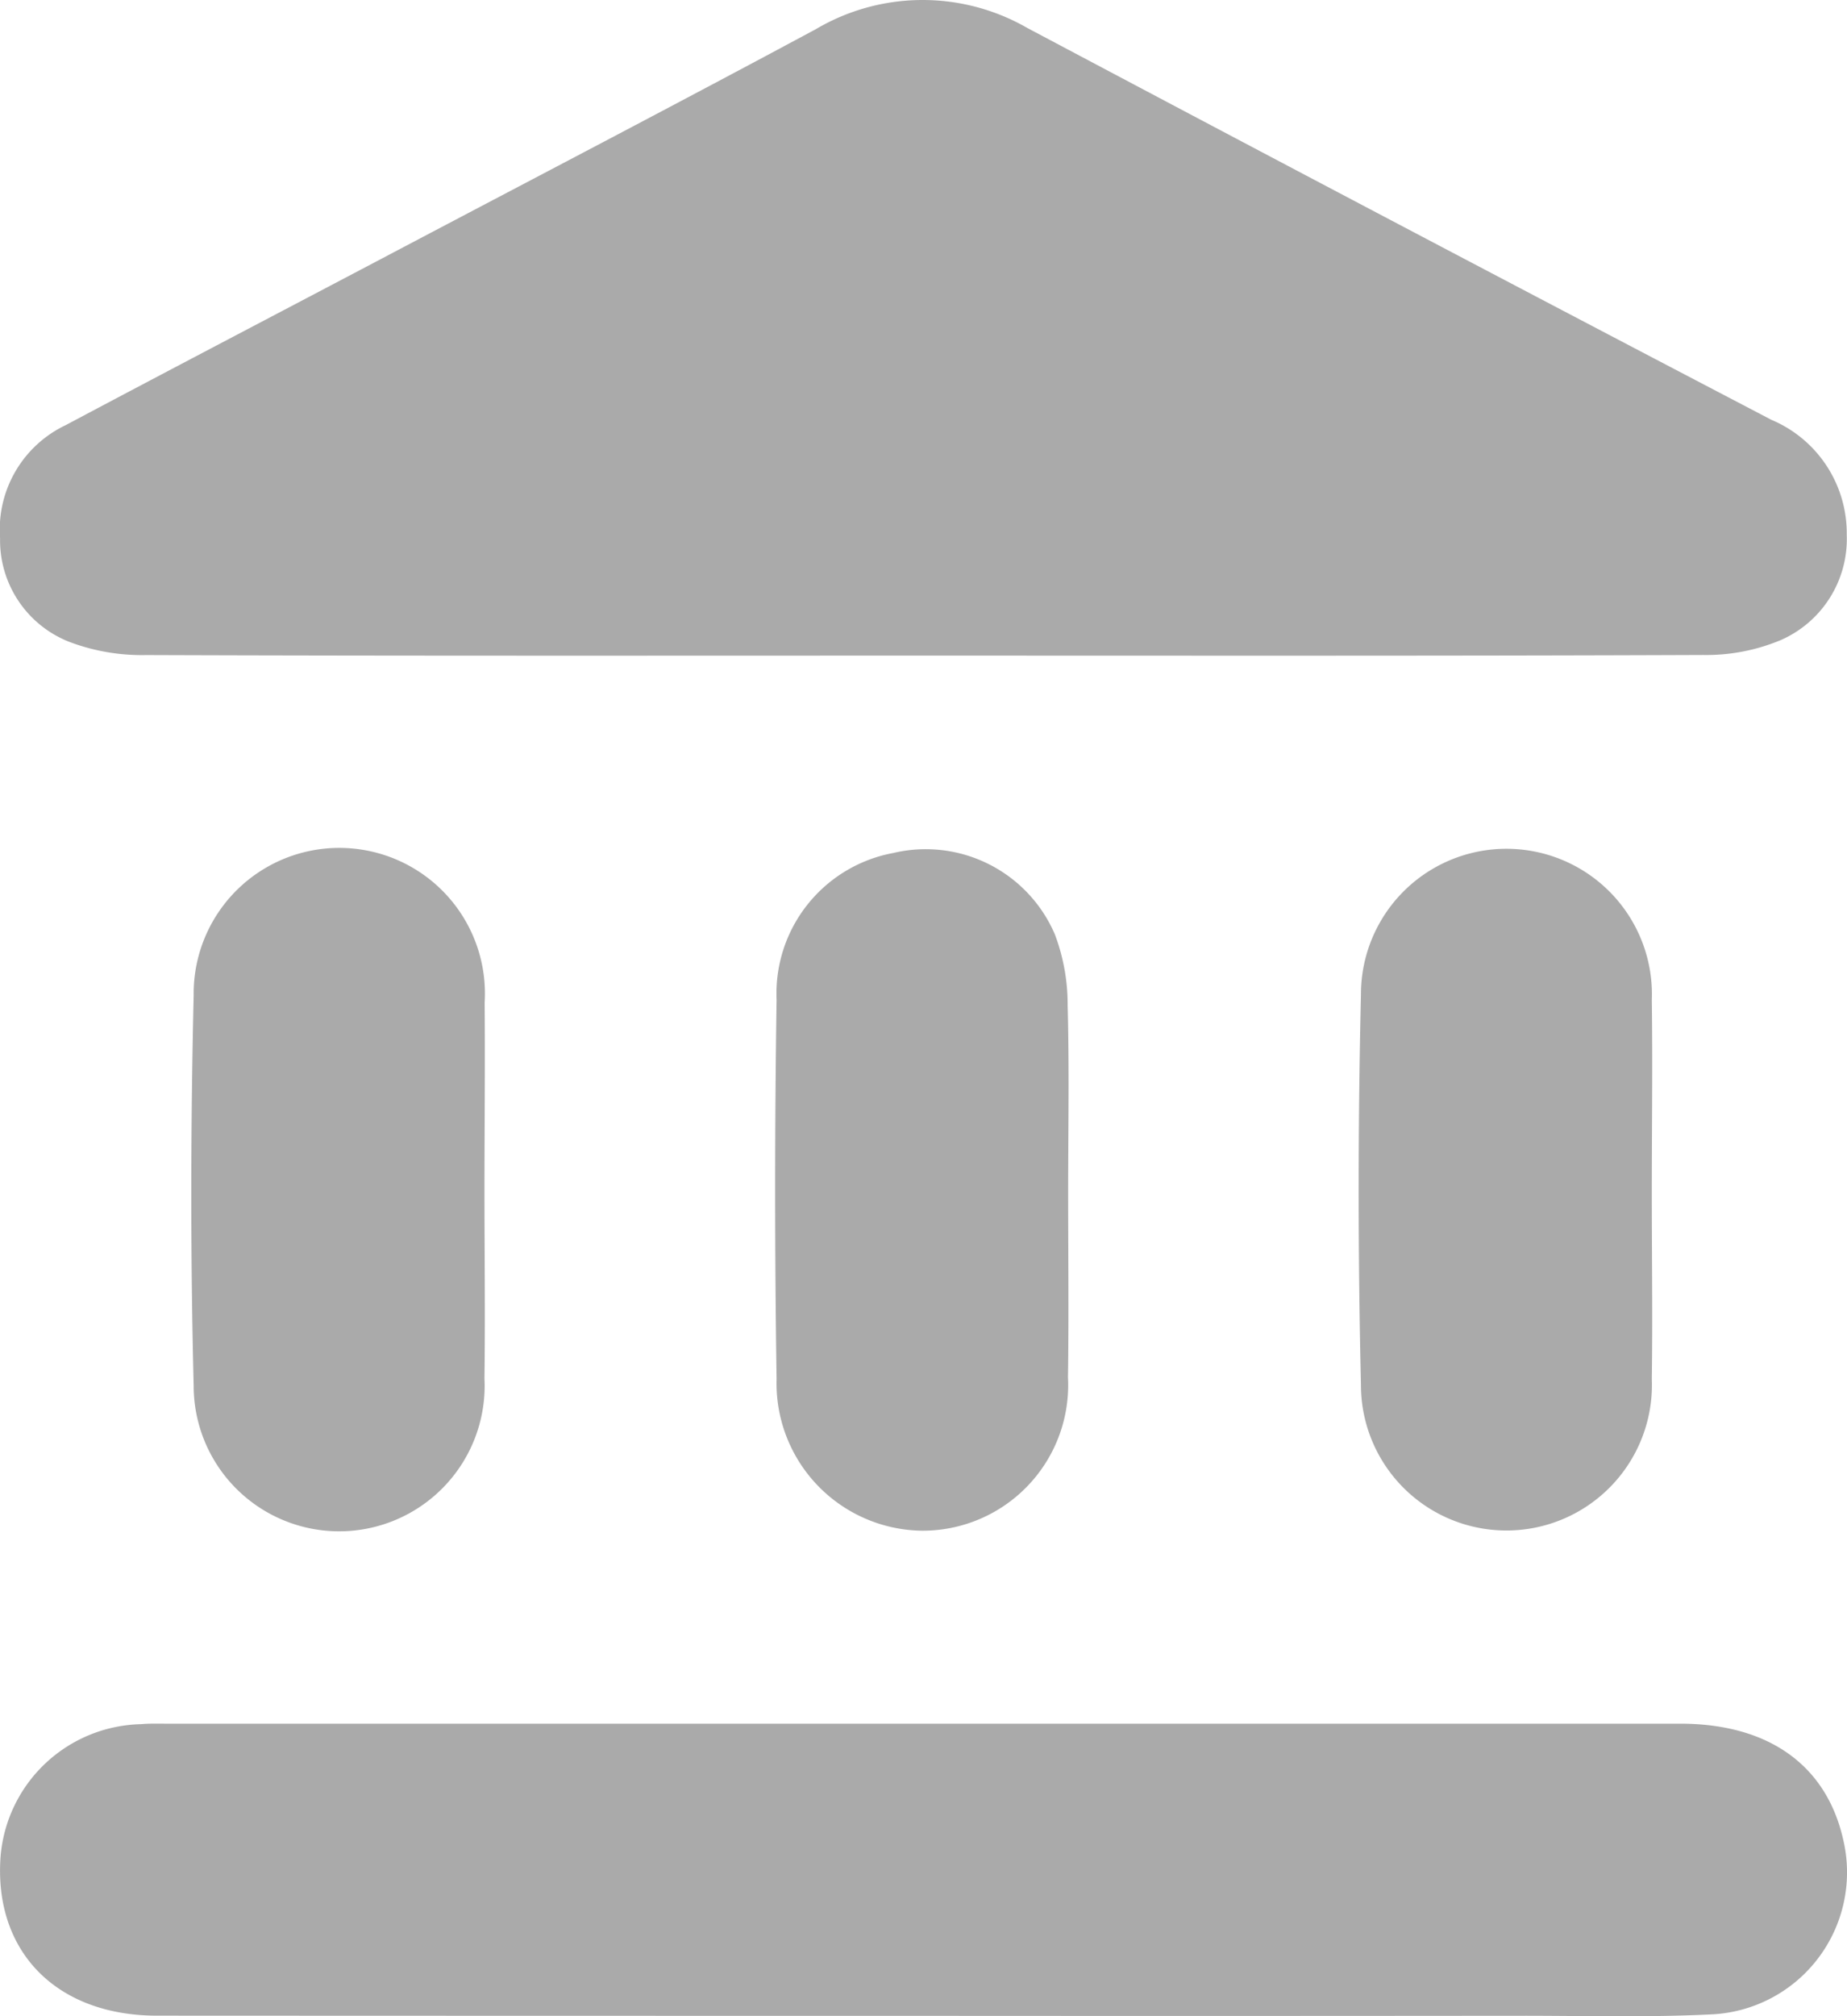 <svg xmlns="http://www.w3.org/2000/svg" width="49.955" height="54.519" viewBox="0 0 49.955 54.519">
  <g id="Group_32" data-name="Group 32" transform="translate(-4034.118 -1868.487)">
    <path id="Path_64" data-name="Path 64" d="M4059.083,1886.214c-7,0-14.006.01-21.009-.015a5.54,5.54,0,0,1-2.106-.366,2.95,2.95,0,0,1-1.848-2.794,3.124,3.124,0,0,1,1.774-3.056c3.042-1.617,6.1-3.211,9.146-4.818,3.716-1.958,7.441-3.9,11.142-5.888a5.68,5.68,0,0,1,5.721-.034q10.044,5.329,20.124,10.595a3.33,3.33,0,0,1,2.039,3.109,2.985,2.985,0,0,1-1.779,2.845,5.207,5.207,0,0,1-2.1.405C4073.156,1886.225,4066.12,1886.214,4059.083,1886.214Z" fill="#aaa"/>
    <path id="Path_65" data-name="Path 65" d="M4059.07,1922.994q-10.358,0-20.716-.005c-2.728-.006-4.412-1.751-4.22-4.31a3.9,3.9,0,0,1,3.8-3.572c.229-.021.46-.013.69-.013q20.469,0,40.939,0c2.388,0,3.951,1.122,4.406,3.129a3.845,3.845,0,0,1-3.5,4.728c-1.738.09-3.484.04-5.226.041Q4067.159,1923,4059.07,1922.994Z" fill="#aaa"/>
    <path id="Path_66" data-name="Path 66" d="M4047.221,1900.631c0,1.71.022,3.419,0,5.128a3.935,3.935,0,1,1-7.865.192c-.088-3.516-.082-7.036,0-10.552a3.939,3.939,0,1,1,7.87.2C4047.24,1897.278,4047.222,1898.955,4047.221,1900.631Z" fill="#aaa"/>
    <path id="Path_67" data-name="Path 67" d="M4063.008,1900.7c0,1.676.02,3.353-.005,5.03a3.937,3.937,0,0,1-3.947,4.146,3.985,3.985,0,0,1-3.934-4.1q-.077-5.127,0-10.257a3.864,3.864,0,0,1,3.157-3.968,3.8,3.8,0,0,1,4.369,2.2,5.365,5.365,0,0,1,.346,1.915C4063.04,1897.348,4063.009,1899.025,4063.008,1900.7Z" fill="#aaa"/>
    <path id="Path_68" data-name="Path 68" d="M4078.794,1900.752c0,1.677.024,3.354,0,5.03a3.935,3.935,0,1,1-7.867.146q-.123-5.273,0-10.551a3.935,3.935,0,1,1,7.867.149C4078.818,1897.267,4078.794,1899.01,4078.794,1900.752Z" fill="#aaa"/>
  </g>
</svg>
